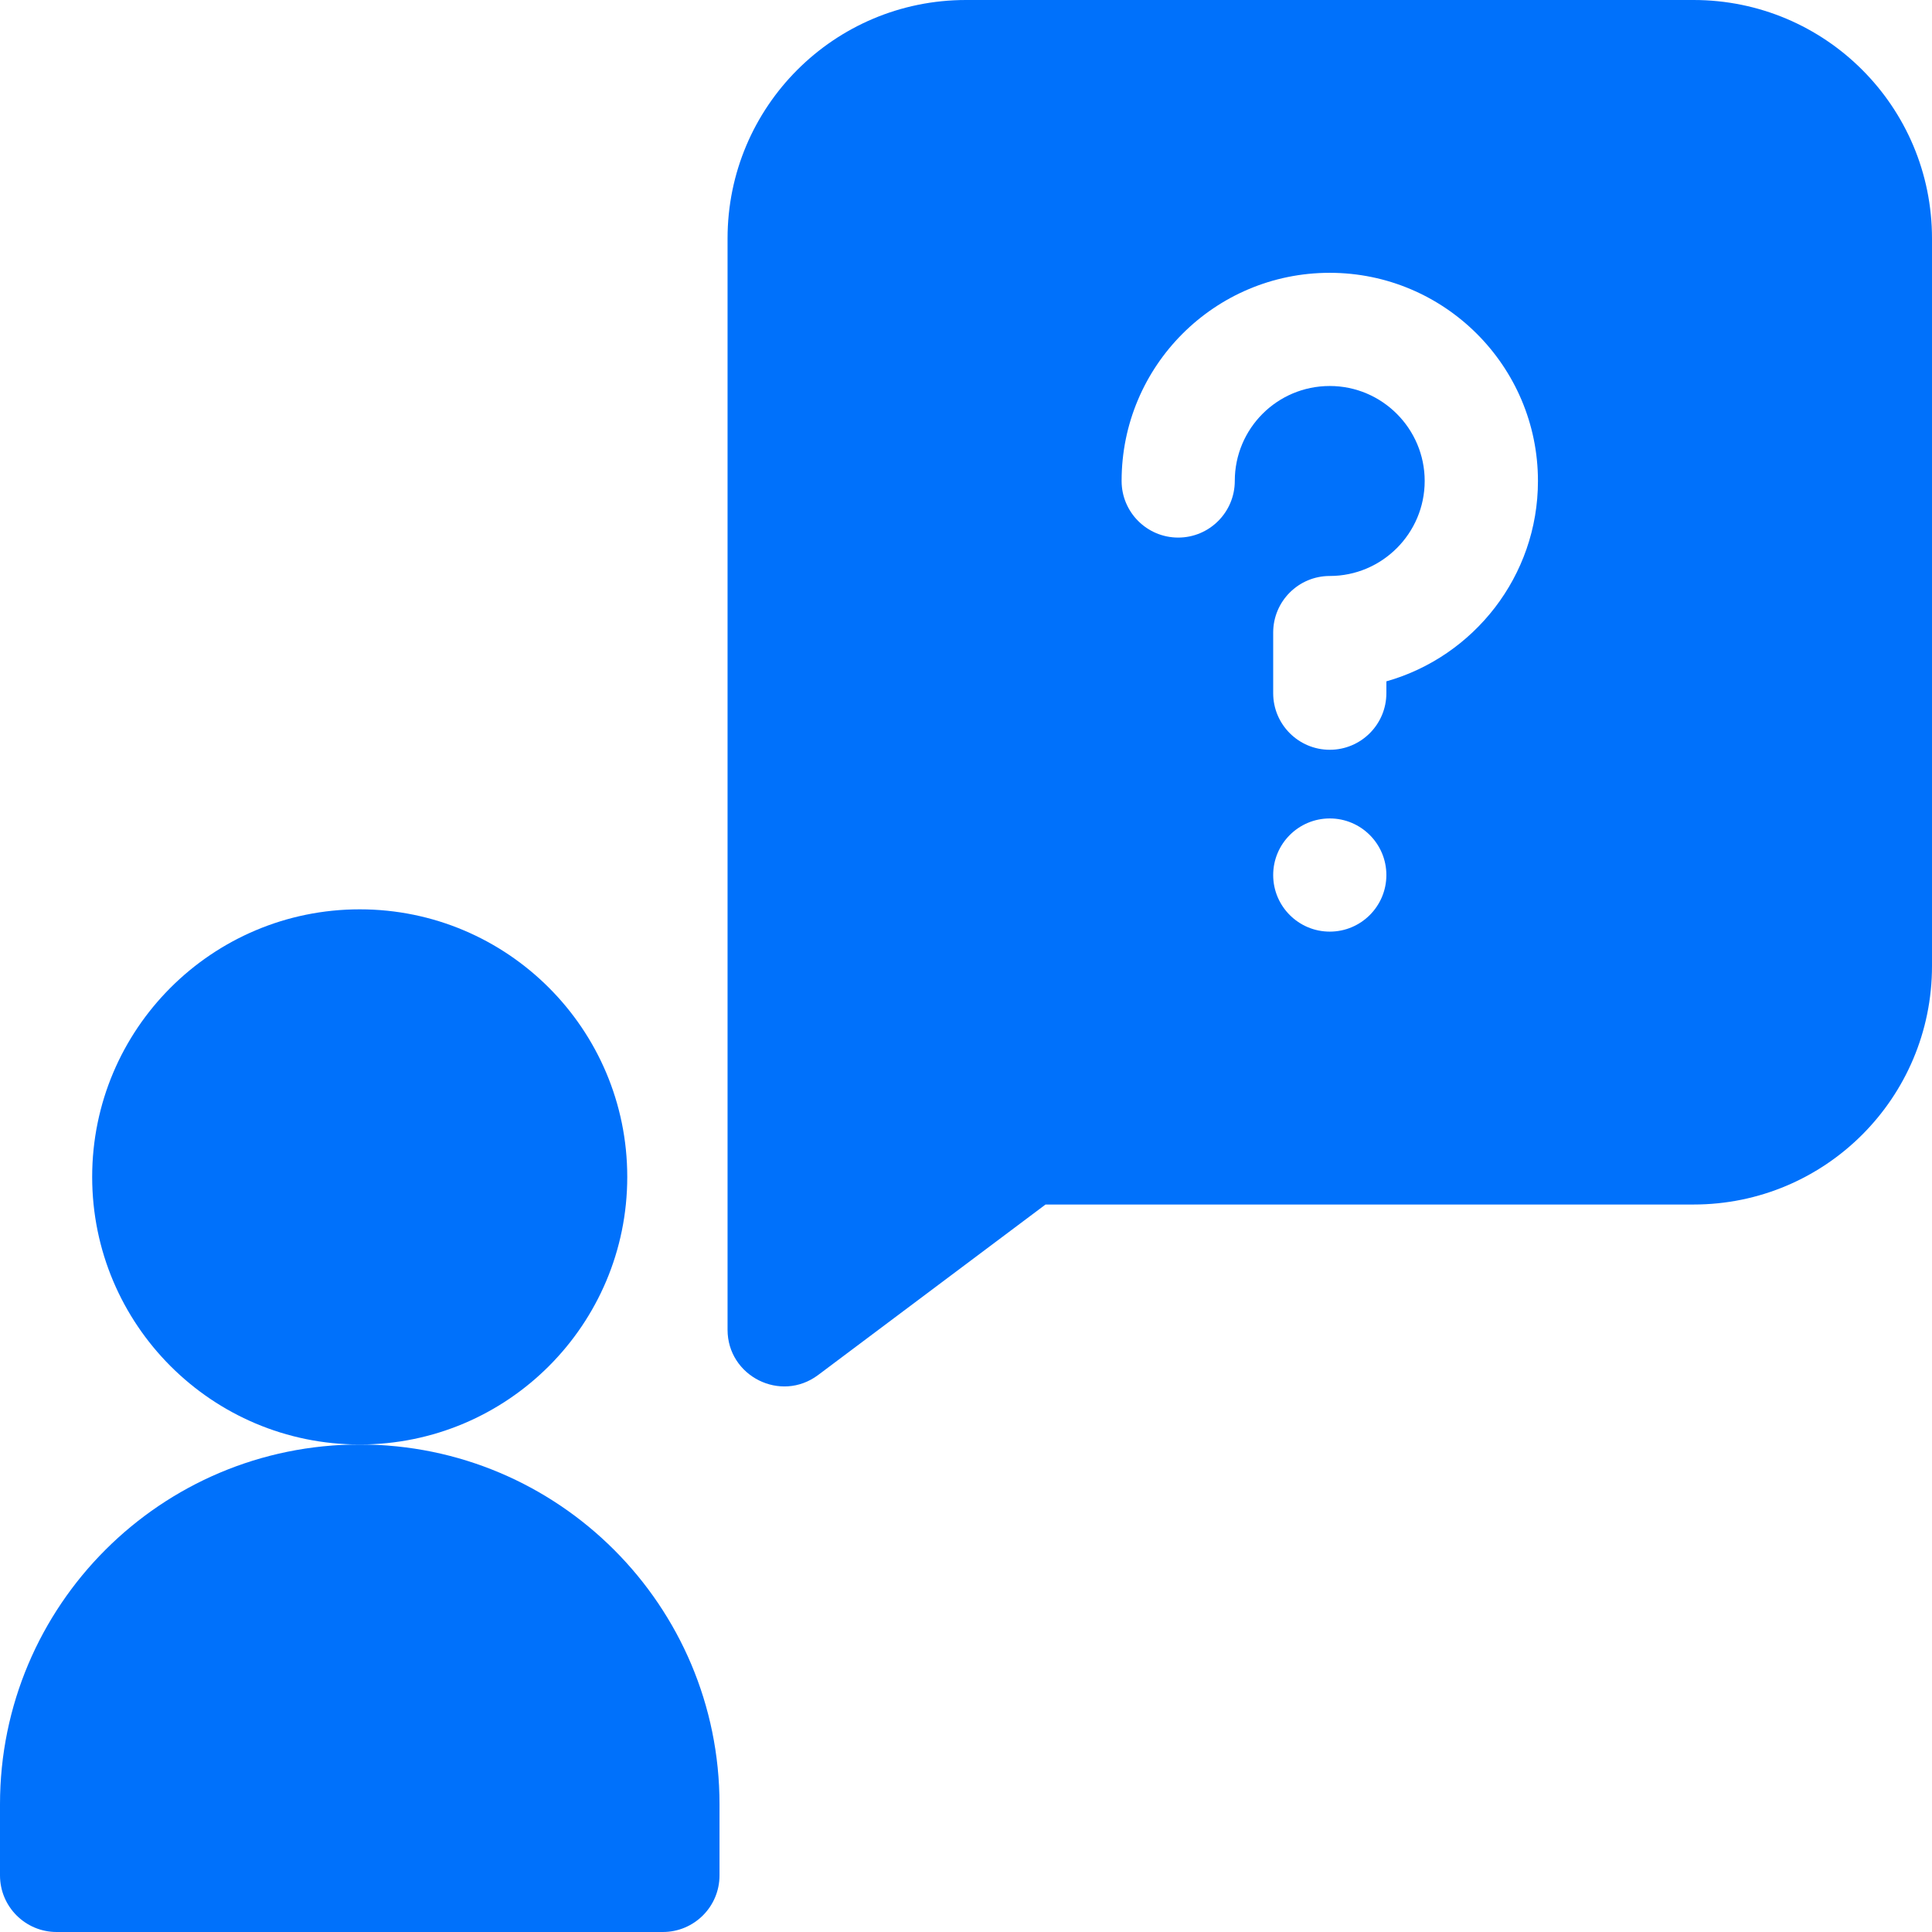 <svg width="24" height="24" viewBox="0 0 24 24" fill="none" xmlns="http://www.w3.org/2000/svg">
<g clip-path="url(#clip0)">
<path d="M21.038 0H12C10.364 0 9.038 1.324 9.038 2.962V16.519C9.038 17.094 9.697 17.43 10.163 17.081L12.988 14.963H21.038C22.674 14.963 24 13.639 24 12V2.962C24 1.326 22.676 0 21.038 0V0ZM16.519 11.573C16.131 11.573 15.816 11.258 15.816 10.87C15.816 10.482 16.131 10.167 16.519 10.167C16.907 10.167 17.222 10.482 17.222 10.87C17.222 11.258 16.907 11.573 16.519 11.573ZM17.222 8.464V8.611C17.222 8.999 16.907 9.314 16.519 9.314C16.131 9.314 15.816 8.999 15.816 8.611V7.858C15.816 7.469 16.131 7.155 16.519 7.155C17.169 7.155 17.698 6.625 17.698 5.975C17.698 5.325 17.169 4.795 16.519 4.795C15.865 4.795 15.339 5.324 15.339 5.974C15.339 6.363 15.024 6.678 14.636 6.678C14.248 6.678 13.933 6.363 13.933 5.975V5.974C13.933 4.544 15.091 3.389 16.518 3.389C17.945 3.389 19.105 4.549 19.105 5.975C19.105 7.157 18.307 8.157 17.222 8.464Z" fill="#0071FB"/>
<path d="M7.792 14.62C7.792 16.456 6.304 17.944 4.469 17.944C2.633 17.944 1.145 16.456 1.145 14.62C1.145 12.784 2.633 11.296 4.469 11.296C6.304 11.296 7.792 12.784 7.792 14.62Z" fill="#0071FB"/>
<path d="M4.469 17.944C2.001 17.944 0 19.945 0 22.413V23.297C0 23.685 0.315 24 0.703 24H8.234C8.623 24 8.938 23.685 8.938 23.297V22.413C8.938 19.945 6.937 17.944 4.469 17.944Z" fill="#0071FB"/>
</g>
<defs>
<clipPath id="clip0">
<rect width="24" height="24" fill="white"/>
</clipPath>
</defs>
</svg>
